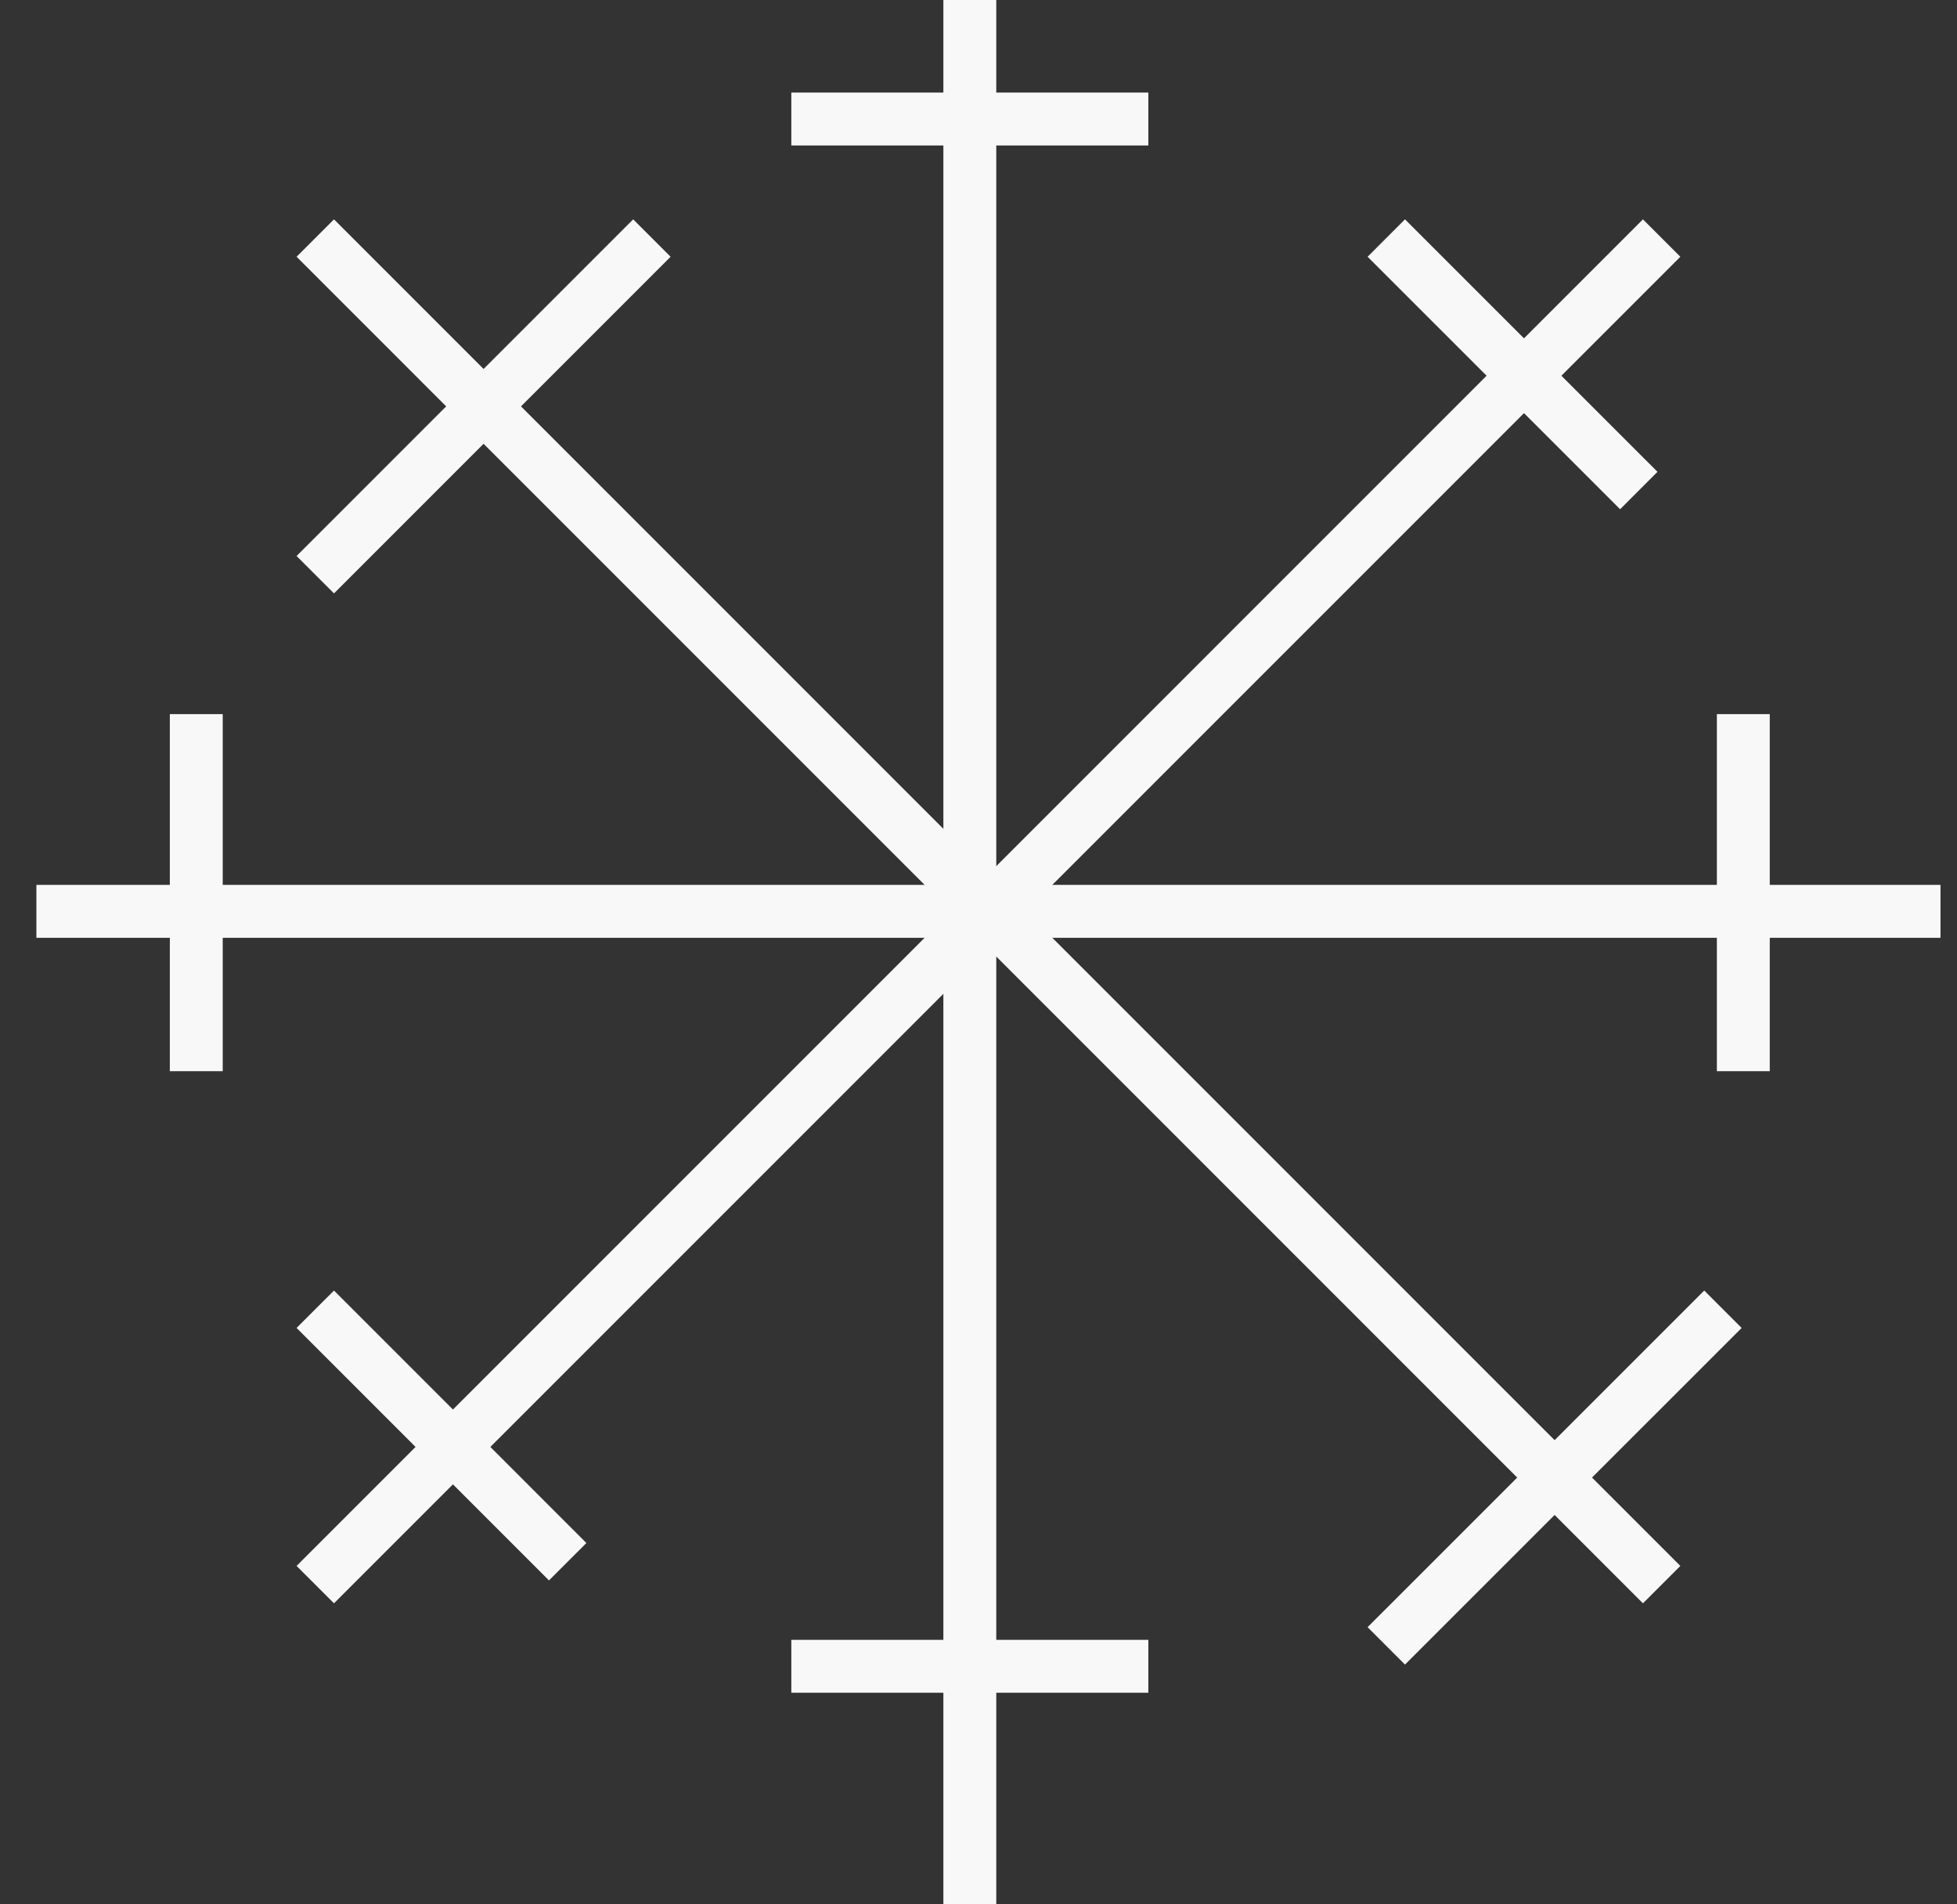 <svg width="37" height="36" viewBox="0 0 37 36" fill="none" xmlns="http://www.w3.org/2000/svg">
<rect x="0" y="0" width="37" height="36" fill="#333333" stroke="none"/>
<g clip-path="url(#clip0_186_1123)">
<path d="M18.336 0V36" stroke="#F8F8F8"/>
<path d="M5.961 4.5L31.416 29.956" stroke="#F8F8F8"/>
<path d="M26.21 4.5L30.984 9.273" stroke="#F8F8F8"/>
<path d="M32.96 20.25V13.5" stroke="#F8F8F8"/>
<path d="M3.711 20.25V13.5" stroke="#F8F8F8"/>
<path d="M5.961 24.75L10.733 29.523" stroke="#F8F8F8"/>
<path d="M0.688 17.228H36.688" stroke="#F8F8F8"/>
<path d="M14.961 31.5H21.711" stroke="#F8F8F8"/>
<path d="M14.961 2.25H21.711" stroke="#F8F8F8"/>
<path d="M5.961 29.956L31.416 4.5" stroke="#F8F8F8"/>
<path d="M5.961 10.864L12.325 4.5" stroke="#F8F8F8"/>
<path d="M26.21 31.114L32.575 24.75" stroke="#F8F8F8"/>
</g>
<defs>
<clipPath id="clip0_186_1123">
<rect width="36" height="36" fill="white" transform="translate(0.688)"/>
</clipPath>
</defs>
</svg>
